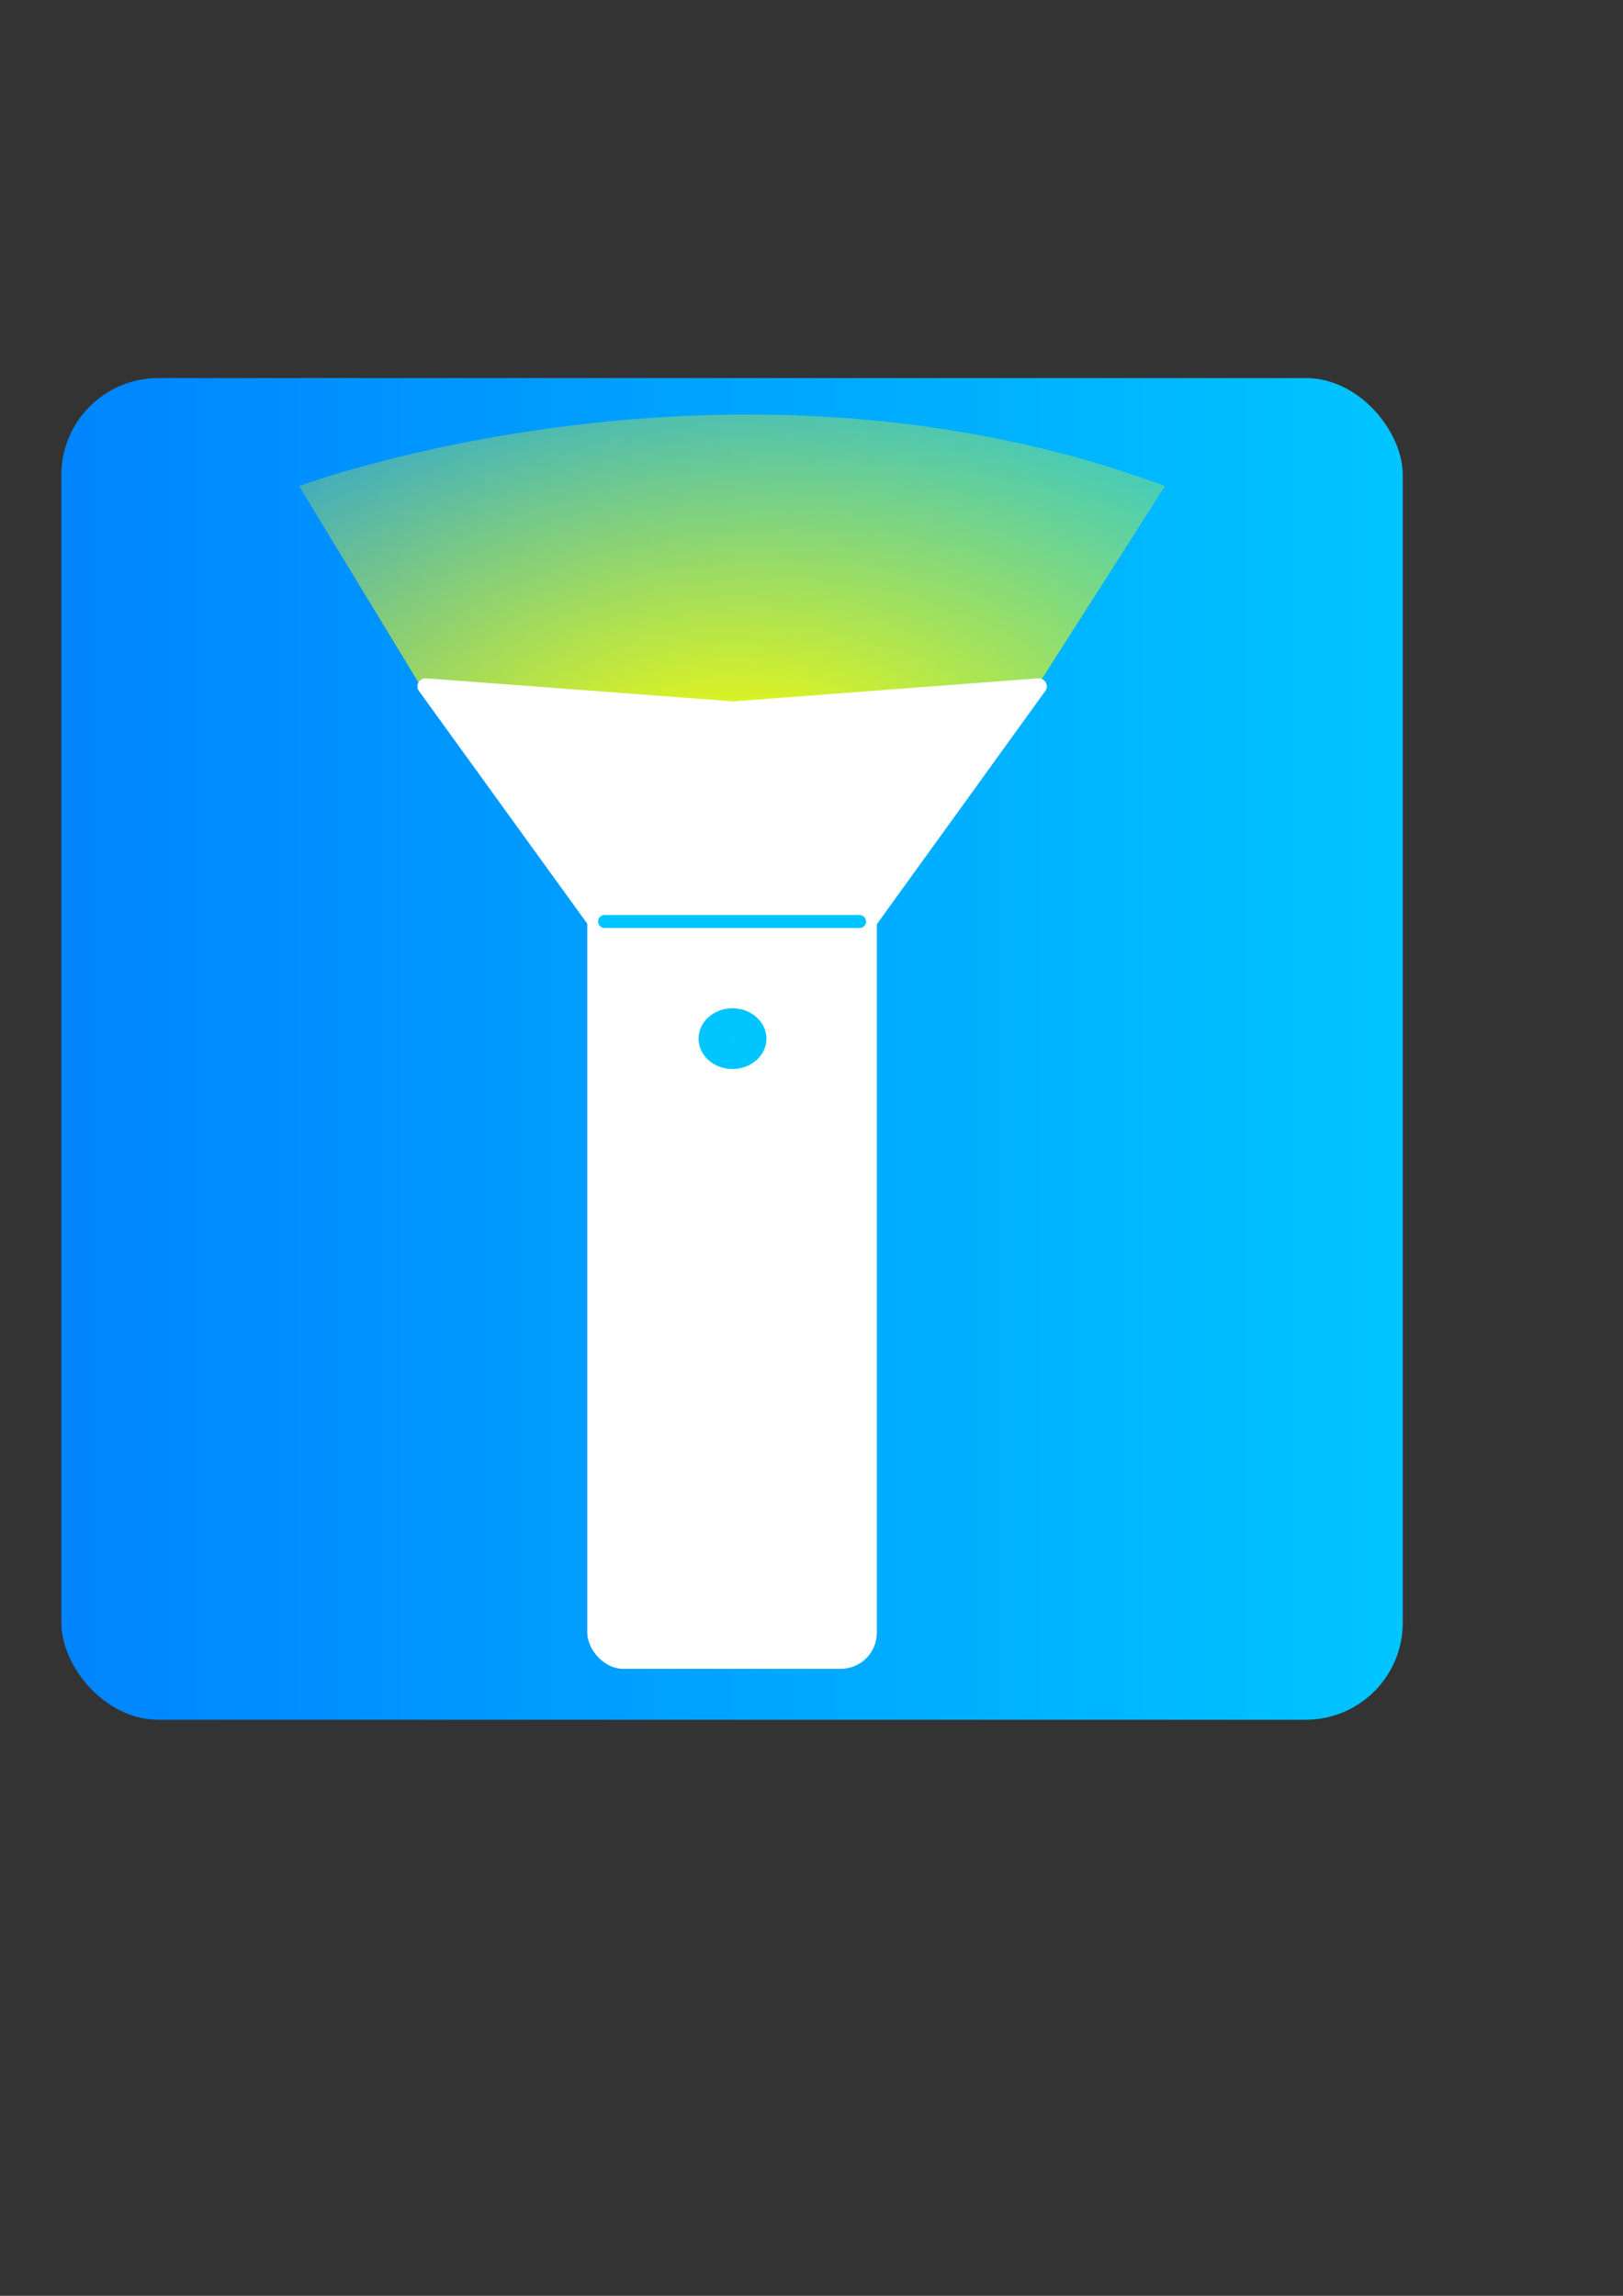 <?xml version="1.0" encoding="UTF-8" standalone="no"?>
<!-- Created with Inkscape (http://www.inkscape.org/) -->

<svg
   xmlns:dc="http://purl.org/dc/elements/1.1/"
   xmlns:cc="http://creativecommons.org/ns#"
   xmlns:rdf="http://www.w3.org/1999/02/22-rdf-syntax-ns#"
   xmlns:svg="http://www.w3.org/2000/svg"
   xmlns="http://www.w3.org/2000/svg"
   xmlns:xlink="http://www.w3.org/1999/xlink"
   xmlns:sodipodi="http://sodipodi.sourceforge.net/DTD/sodipodi-0.dtd"
   xmlns:inkscape="http://www.inkscape.org/namespaces/inkscape"
   width="744.094"
   height="1052.362"
   id="svg2"
   version="1.1"
   inkscape:version="0.48.4 r9939"
   sodipodi:docname="torch_icon_2.svg"
   inkscape:export-filename="D:\Projects\Android\Torch_resources\torch_icon_2.png"
   inkscape:export-xdpi="236"
   inkscape:export-ydpi="236">
  <rect width="100%" height="100%" fill="#333333" stroke="none"/>
  <defs
     id="defs4">
    <linearGradient
       id="linearGradient3837">
      <stop
         style="stop-color:#0084ff;stop-opacity:1;"
         offset="0"
         id="stop3839" />
      <stop
         id="stop3850"
         offset="1"
         style="stop-color:#00c5ff;stop-opacity:1;" />
      <stop
         style="stop-color:#00c5ff;stop-opacity:1;"
         offset="1"
         id="stop3841" />
    </linearGradient>
    <linearGradient
       id="linearGradient3812">
      <stop
         style="stop-color:#ffff00;stop-opacity:1;"
         offset="0"
         id="stop3814" />
      <stop
         style="stop-color:#ffff00;stop-opacity:0;"
         offset="1"
         id="stop3816" />
    </linearGradient>
    <linearGradient
       id="linearGradient3845">
      <stop
         style="stop-color:#00c5ff;stop-opacity:1;"
         offset="0"
         id="stop3847" />
      <stop
         id="stop3853"
         offset="0.792"
         style="stop-color:#00c5ff;stop-opacity:0.498;" />
      <stop
         style="stop-color:#00c5ff;stop-opacity:0;"
         offset="1"
         id="stop3849" />
    </linearGradient>
    <radialGradient
       inkscape:collect="always"
       xlink:href="#linearGradient3812"
       id="radialGradient3826"
       cx="98.877"
       cy="522.707"
       fx="98.877"
       fy="522.707"
       r="66.389"
       gradientTransform="matrix(-0.143,-6.292,3.654,-0.083,-1695.453,1142.992)"
       gradientUnits="userSpaceOnUse" />
    <radialGradient
       inkscape:collect="always"
       xlink:href="#linearGradient3812"
       id="radialGradient3835"
       gradientUnits="userSpaceOnUse"
       gradientTransform="matrix(-0.143,-6.292,3.654,-0.083,-1695.453,1142.992)"
       cx="98.877"
       cy="522.707"
       fx="98.877"
       fy="522.707"
       r="66.389" />
    <linearGradient
       inkscape:collect="always"
       xlink:href="#linearGradient3837"
       id="linearGradient3854"
       x1="23.232"
       y1="476.483"
       x2="638.232"
       y2="476.483"
       gradientUnits="userSpaceOnUse"
       gradientTransform="translate(4.89,4.313)" />
    <linearGradient
       id="linearGradient3812-7">
      <stop
         style="stop-color:#ffff00;stop-opacity:1;"
         offset="0"
         id="stop3814-4" />
      <stop
         style="stop-color:#ffff00;stop-opacity:0;"
         offset="1"
         id="stop3816-0" />
    </linearGradient>
    <radialGradient
       inkscape:collect="always"
       xlink:href="#linearGradient3812-7"
       id="radialGradient3055"
       gradientUnits="userSpaceOnUse"
       gradientTransform="matrix(6.292,-0.143,0.083,3.654,-330.887,-1539.333)"
       cx="98.877"
       cy="522.707"
       fx="98.877"
       fy="522.707"
       r="66.389" />
    <radialGradient
       inkscape:collect="always"
       xlink:href="#linearGradient3812"
       id="radialGradient3836"
       gradientUnits="userSpaceOnUse"
       gradientTransform="matrix(6.292,-0.143,0.083,3.654,-330.887,-1539.333)"
       cx="98.877"
       cy="522.707"
       fx="98.877"
       fy="522.707"
       r="66.389" />
  </defs>
  <sodipodi:namedview
     id="base"
     pagecolor="#ffffff"
     bordercolor="#666666"
     borderopacity="1.0"
     inkscape:pageopacity="0.0"
     inkscape:pageshadow="2"
     inkscape:zoom="0.98994949"
     inkscape:cx="-134.56017"
     inkscape:cy="606.56458"
     inkscape:document-units="px"
     inkscape:current-layer="layer3"
     showgrid="false"
     inkscape:window-width="1920"
     inkscape:window-height="1018"
     inkscape:window-x="-8"
     inkscape:window-y="-8"
     inkscape:window-maximized="1" />
  <g
     inkscape:groupmode="layer"
     id="layer2"
     inkscape:label="background"
     style="display:inline">
    <rect
       style="fill:url(#linearGradient3854);fill-opacity:1.0;stroke:none"
       id="rect3824"
       width="615"
       height="615"
       x="28.123"
       y="173.296"
       inkscape:export-filename="D:\DL\torch_icon.png"
       inkscape:export-xdpi="236"
       inkscape:export-ydpi="236"
       ry="44.447" />
  </g>
  <g
     inkscape:groupmode="layer"
     id="layer3"
     inkscape:label="Torch"
     style="display:inline">
    <path
       style="fill:url(#radialGradient3055);fill-opacity:1.0;stroke:none"
       d="m 534.118,222.79 -63.224,98.995 -272.999,1.01 -60.766,-100.005 c 0,0 198.495,-73.741 396.99,0 z"
       id="rect3786-4"
       inkscape:connector-curvature="0"
       sodipodi:nodetypes="ccccc" />
    <rect
       style="fill:#ffffff;fill-opacity:1;stroke:#ffffff;stroke-width:1.055;stroke-linejoin:round;stroke-opacity:1"
       id="rect3057"
       width="131.712"
       height="357.264"
       x="269.767"
       y="407.183"
       ry="16.045" />
    <path
       sodipodi:type="star"
       style="fill:#ffffff;fill-opacity:1;stroke:#ffffff;stroke-width:6.441;stroke-linecap:round;stroke-linejoin:round;stroke-miterlimit:4;stroke-opacity:1;stroke-dasharray:none;stroke-dashoffset:0"
       id="path3827"
       sodipodi:sides="3"
       sodipodi:cx="379.81735"
       sodipodi:cy="363.43814"
       sodipodi:r1="135.36044"
       sodipodi:r2="58.405796"
       sodipodi:arg1="1.5707963"
       sodipodi:arg2="2.6272626"
       inkscape:flatsided="false"
       inkscape:rounded="0"
       inkscape:randomized="0"
       d="m 379.817,498.799 -50.849,-106.628 -66.376,-96.413 117.767,9.277 116.684,-9.277 -66.918,97.351 z"
       inkscape:transform-center-x="-1.815114"
       inkscape:transform-center-y="30.7371"
       transform="matrix(1.198,0,0,1.14,-119.37,-22.554)" />
    <path
       style="fill:none;stroke:#00c5ff;stroke-width:5.946;stroke-linecap:round;stroke-linejoin:miter;stroke-miterlimit:4;stroke-opacity:1;stroke-dasharray:none;display:inline"
       d="m 394.074,422.402 -116.904,0"
       id="path3770-1"
       inkscape:connector-curvature="0"
       inkscape:export-filename="D:\DL\torch_icon.png"
       inkscape:export-xdpi="236"
       inkscape:export-ydpi="236" />
    <path
       sodipodi:type="arc"
       style="fill:none;stroke:#00c5ff;stroke-width:14.244;stroke-linecap:round;stroke-linejoin:round;stroke-miterlimit:4;stroke-opacity:1;stroke-dasharray:none;stroke-dashoffset:0;display:inline"
       id="path3772-7"
       sodipodi:cx="306.07623"
       sodipodi:cy="426.57269"
       sodipodi:rx="7.0710678"
       sodipodi:ry="6.5659914"
       d="m 313.147,426.573 a 7.071,6.566 0 1 1 -14.142,0 7.071,6.566 0 1 1 14.142,0 z"
       transform="matrix(0,0.98,-1.136,0,820.417,176.142)"
       inkscape:export-filename="D:\DL\torch_icon.png"
       inkscape:export-xdpi="236"
       inkscape:export-ydpi="236" />
  </g>
  <g
     inkscape:label="Layer 1"
     inkscape:groupmode="layer"
     id="layer1"
     style="display:none">
    <path
       style="fill:url(#radialGradient3836);fill-opacity:1;stroke:none"
       d="m 534.118,222.79 -63.224,98.995 -272.999,1.01 -60.766,-100.005 c 0,0 198.495,-73.741 396.99,0 z"
       id="rect3786"
       inkscape:connector-curvature="0"
       sodipodi:nodetypes="ccccc" />
    <path
       style="fill:#ffffff;fill-opacity:1;stroke:#ffffff;stroke-width:18.186;stroke-linecap:round;stroke-linejoin:round;stroke-miterlimit:4;stroke-opacity:1;stroke-dasharray:none;stroke-dashoffset:0"
       d="m 479.859,313.602 -144.236,10.151 -144.236,-10.151 73.514,103.44 0,345.441 145.353,0 0,-350.961 69.605,-97.919 z"
       id="rect2987"
       inkscape:connector-curvature="0"
       inkscape:export-filename="D:\DL\torch_icon.png"
       inkscape:export-xdpi="236"
       inkscape:export-ydpi="236" />
    <path
       style="fill:none;stroke:#00c5ff;stroke-width:6.441;stroke-linecap:round;stroke-linejoin:miter;stroke-miterlimit:4;stroke-opacity:1;stroke-dasharray:none"
       d="m 405.587,413.786 -137.165,0"
       id="path3770"
       inkscape:connector-curvature="0"
       inkscape:export-filename="D:\DL\torch_icon.png"
       inkscape:export-xdpi="236"
       inkscape:export-ydpi="236" />
    <path
       sodipodi:type="arc"
       style="fill:none;stroke:#00c5ff;stroke-width:14.244;stroke-linecap:round;stroke-linejoin:round;stroke-miterlimit:4;stroke-opacity:1;stroke-dasharray:none;stroke-dashoffset:0"
       id="path3772"
       sodipodi:cx="306.07623"
       sodipodi:cy="426.57269"
       sodipodi:rx="7.0710678"
       sodipodi:ry="6.5659914"
       d="m 313.147,426.573 a 7.071,6.566 0 1 1 -14.142,0 7.071,6.566 0 1 1 14.142,0 z"
       transform="matrix(0,1.186,-1.375,0,926.144,116.724)"
       inkscape:export-filename="D:\DL\torch_icon.png"
       inkscape:export-xdpi="236"
       inkscape:export-ydpi="236" />
  </g>
</svg>
